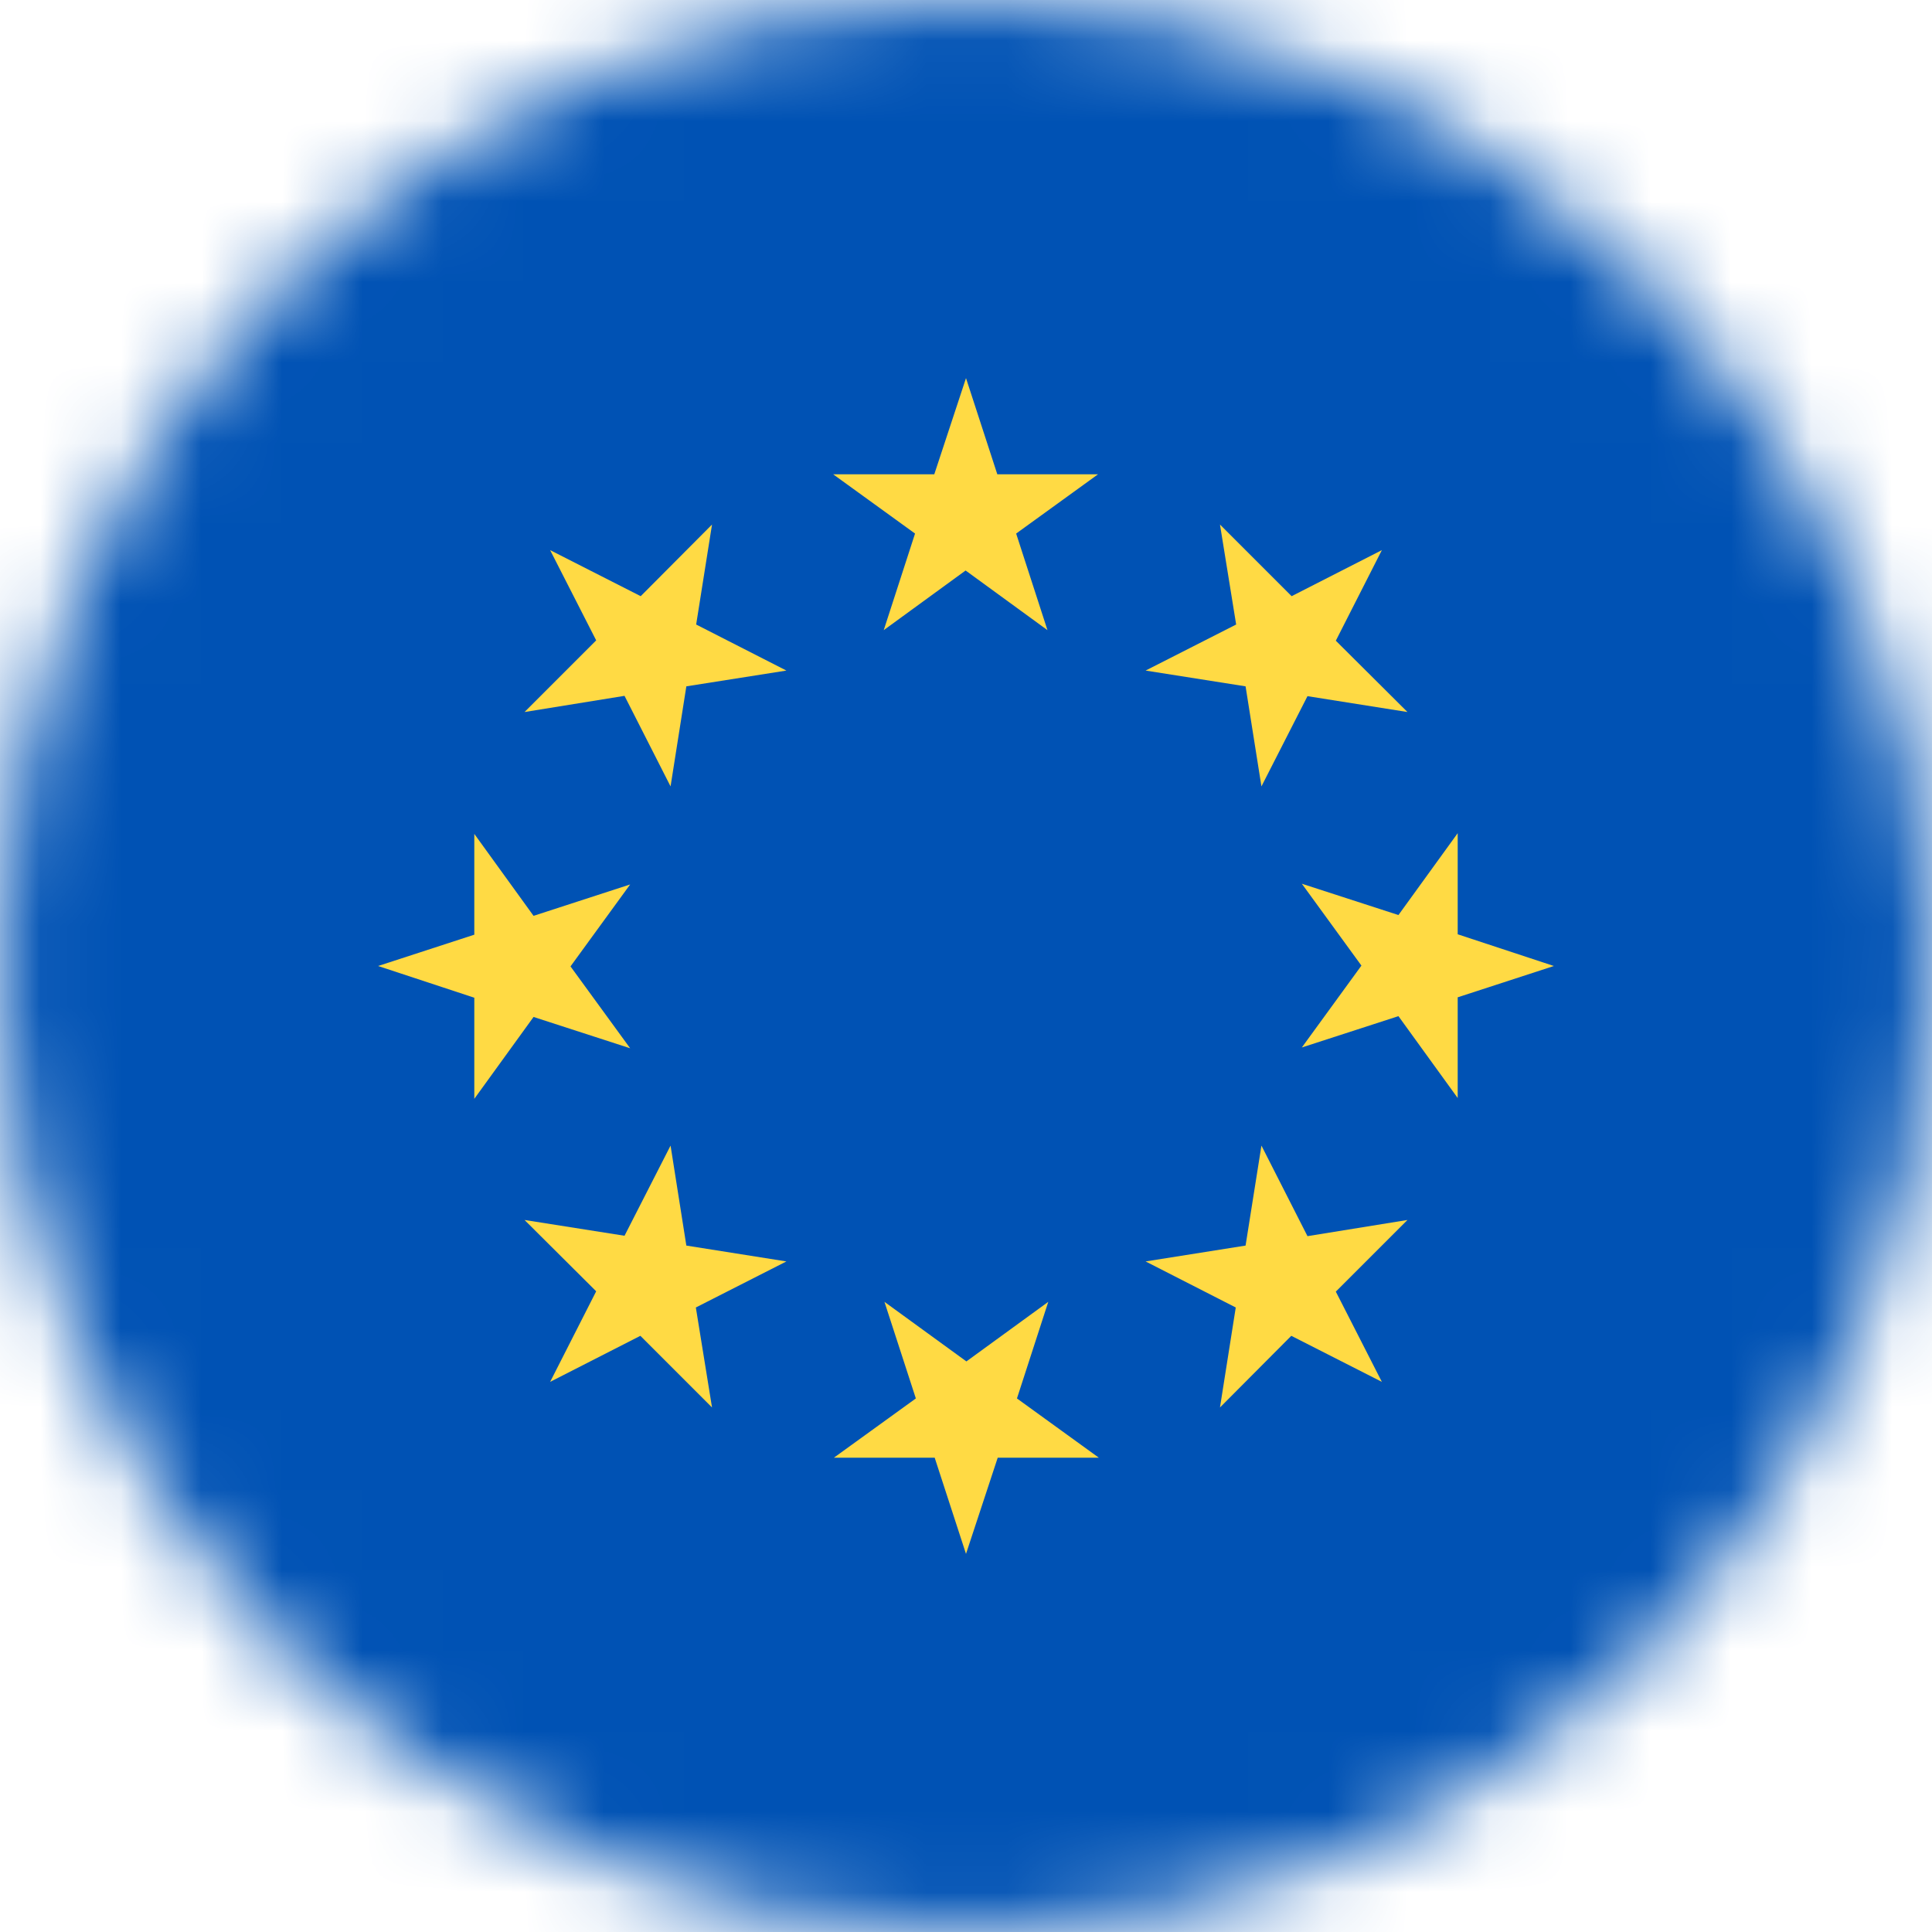 <svg width="24" height="24" viewBox="0 0 24 24" fill="none" xmlns="http://www.w3.org/2000/svg">
<g clip-path="url(#clip0_1013_2925)">
<mask id="mask0_1013_2925" style="mask-type:luminance" maskUnits="userSpaceOnUse" x="0" y="0" width="24" height="24">
<path d="M12 24C18.627 24 24 18.627 24 12C24 5.373 18.627 0 12 0C5.373 0 0 5.373 0 12C0 18.627 5.373 24 12 24Z" fill="white"/>
</mask>
<g mask="url(#mask0_1013_2925)">
<path d="M0 0H24V24H0V0Z" fill="#0052B4"/>
<path d="M12 4.697L12.389 5.892H13.64L12.623 6.628L13.012 7.828L11.995 7.087L10.978 7.828L11.367 6.628L10.35 5.892H11.606L12 4.697ZM6.834 6.834L7.959 7.406L8.845 6.516L8.648 7.758L9.769 8.33L8.526 8.526L8.33 9.769L7.758 8.644L6.516 8.845L7.406 7.955L6.834 6.834ZM4.697 12L5.892 11.611V10.359L6.628 11.377L7.828 10.987L7.087 12.005L7.828 13.022L6.628 12.633L5.892 13.65V12.394L4.697 12ZM6.834 17.166L7.406 16.041L6.516 15.155L7.758 15.351L8.33 14.231L8.526 15.473L9.769 15.67L8.644 16.242L8.845 17.484L7.955 16.594L6.834 17.166ZM12 19.303L11.611 18.108H10.359L11.377 17.372L10.987 16.172L12.005 16.912L13.022 16.172L12.633 17.372L13.65 18.108H12.394L12 19.303ZM17.166 17.166L16.041 16.594L15.155 17.484L15.351 16.242L14.231 15.67L15.473 15.473L15.67 14.231L16.242 15.356L17.484 15.155L16.594 16.045L17.166 17.166ZM19.303 12L18.108 12.389V13.64L17.372 12.623L16.172 13.012L16.912 11.995L16.172 10.978L17.372 11.367L18.108 10.35V11.606L19.303 12ZM17.166 6.834L16.594 7.959L17.484 8.845L16.242 8.648L15.67 9.769L15.473 8.526L14.231 8.33L15.356 7.758L15.155 6.516L16.045 7.406L17.166 6.834Z" fill="#FFDA44"/>
</g>
</g>
<defs>
<clipPath id="clip0_1013_2925">
<rect width="24" height="24" fill="white"/>
</clipPath>
</defs>
</svg>
